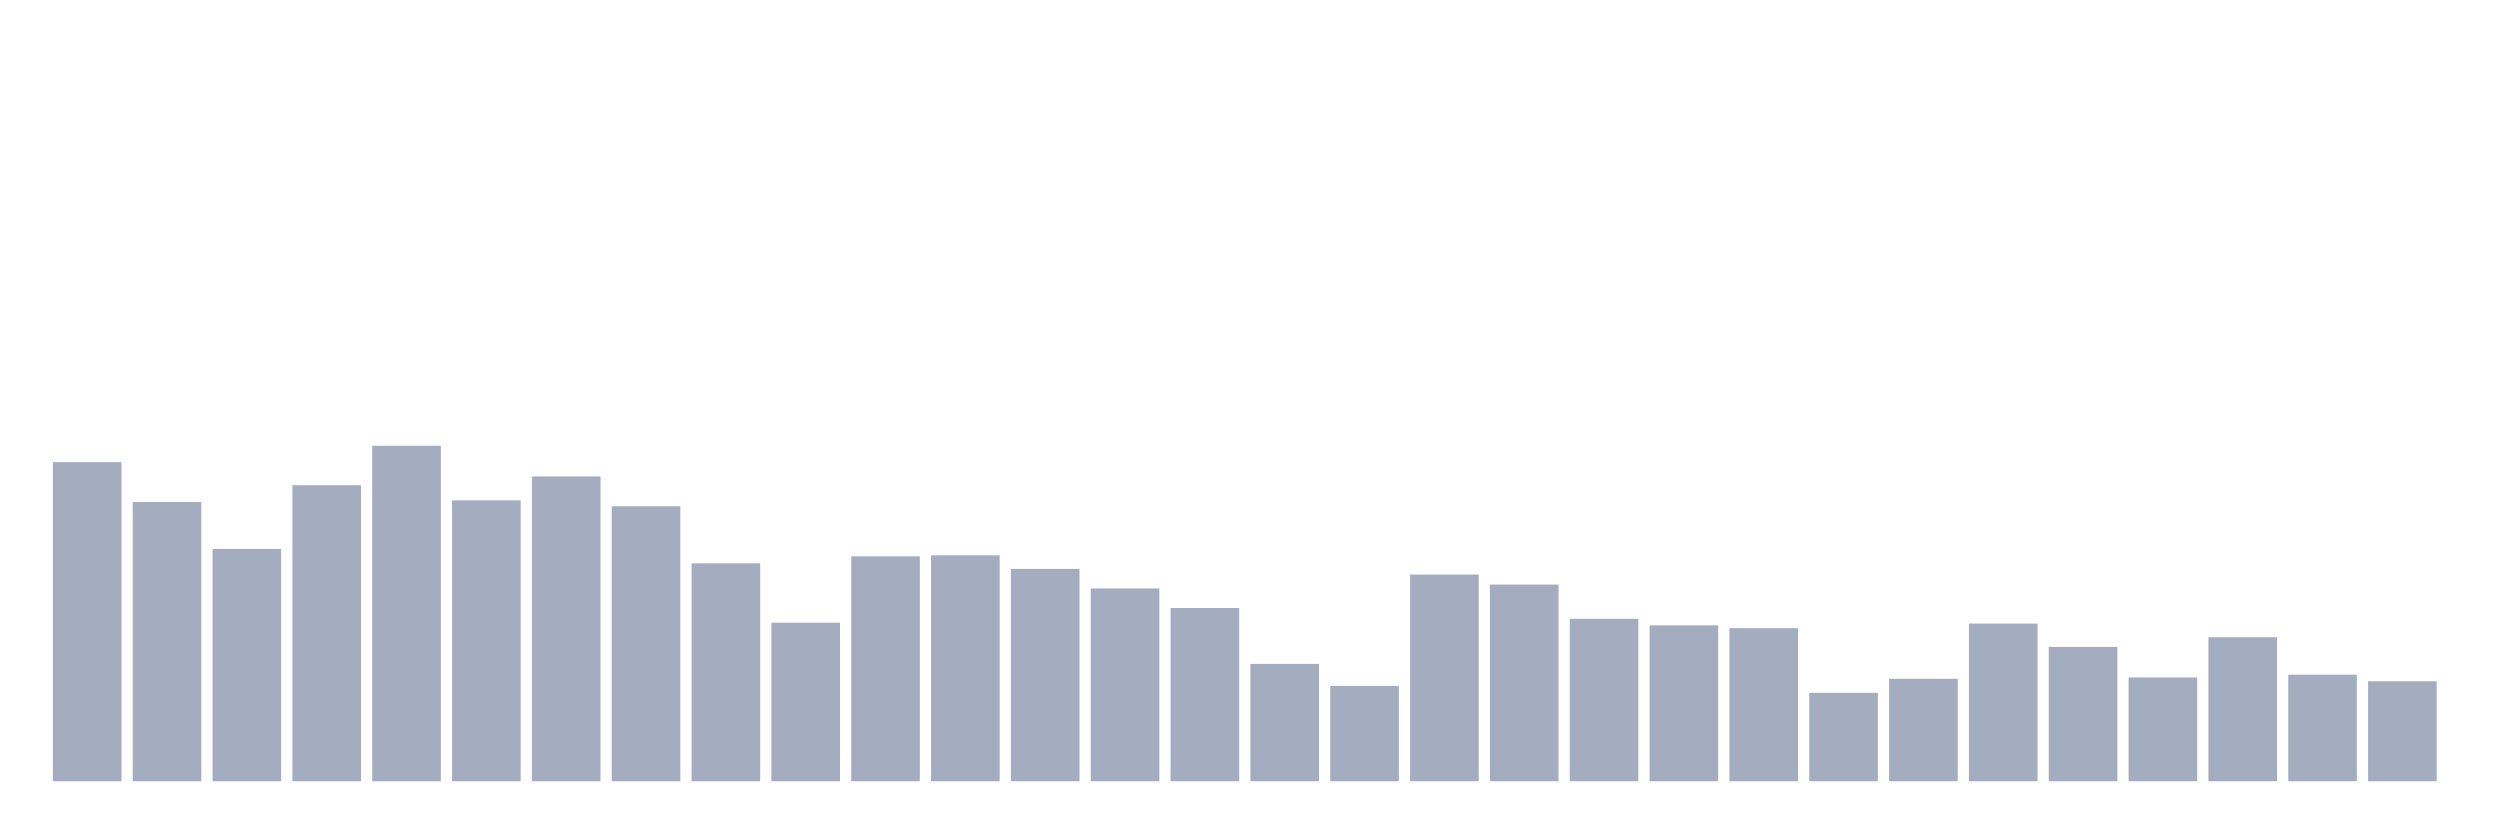 <svg xmlns="http://www.w3.org/2000/svg" viewBox="0 0 480 160"><g transform="translate(10,10)"><rect class="bar" x="0.153" width="13.175" y="78.726" height="61.274" fill="rgb(164,173,192)"></rect><rect class="bar" x="15.482" width="13.175" y="86.385" height="53.615" fill="rgb(164,173,192)"></rect><rect class="bar" x="30.81" width="13.175" y="95.389" height="44.611" fill="rgb(164,173,192)"></rect><rect class="bar" x="46.138" width="13.175" y="83.164" height="56.836" fill="rgb(164,173,192)"></rect><rect class="bar" x="61.466" width="13.175" y="75.59" height="64.41" fill="rgb(164,173,192)"></rect><rect class="bar" x="76.794" width="13.175" y="86.065" height="53.935" fill="rgb(164,173,192)"></rect><rect class="bar" x="92.123" width="13.175" y="81.478" height="58.522" fill="rgb(164,173,192)"></rect><rect class="bar" x="107.451" width="13.175" y="87.196" height="52.804" fill="rgb(164,173,192)"></rect><rect class="bar" x="122.779" width="13.175" y="98.162" height="41.838" fill="rgb(164,173,192)"></rect><rect class="bar" x="138.107" width="13.175" y="109.555" height="30.445" fill="rgb(164,173,192)"></rect><rect class="bar" x="153.436" width="13.175" y="96.818" height="43.182" fill="rgb(164,173,192)"></rect><rect class="bar" x="168.764" width="13.175" y="96.626" height="43.374" fill="rgb(164,173,192)"></rect><rect class="bar" x="184.092" width="13.175" y="99.229" height="40.771" fill="rgb(164,173,192)"></rect><rect class="bar" x="199.42" width="13.175" y="102.984" height="37.016" fill="rgb(164,173,192)"></rect><rect class="bar" x="214.748" width="13.175" y="106.739" height="33.261" fill="rgb(164,173,192)"></rect><rect class="bar" x="230.077" width="13.175" y="117.47" height="22.53" fill="rgb(164,173,192)"></rect><rect class="bar" x="245.405" width="13.175" y="121.695" height="18.305" fill="rgb(164,173,192)"></rect><rect class="bar" x="260.733" width="13.175" y="100.317" height="39.683" fill="rgb(164,173,192)"></rect><rect class="bar" x="276.061" width="13.175" y="102.237" height="37.763" fill="rgb(164,173,192)"></rect><rect class="bar" x="291.39" width="13.175" y="108.808" height="31.192" fill="rgb(164,173,192)"></rect><rect class="bar" x="306.718" width="13.175" y="110.067" height="29.933" fill="rgb(164,173,192)"></rect><rect class="bar" x="322.046" width="13.175" y="110.6" height="29.4" fill="rgb(164,173,192)"></rect><rect class="bar" x="337.374" width="13.175" y="123.017" height="16.983" fill="rgb(164,173,192)"></rect><rect class="bar" x="352.702" width="13.175" y="120.329" height="19.671" fill="rgb(164,173,192)"></rect><rect class="bar" x="368.031" width="13.175" y="109.726" height="30.274" fill="rgb(164,173,192)"></rect><rect class="bar" x="383.359" width="13.175" y="114.206" height="25.794" fill="rgb(164,173,192)"></rect><rect class="bar" x="398.687" width="13.175" y="120.073" height="19.927" fill="rgb(164,173,192)"></rect><rect class="bar" x="414.015" width="13.175" y="112.35" height="27.65" fill="rgb(164,173,192)"></rect><rect class="bar" x="429.344" width="13.175" y="119.54" height="20.46" fill="rgb(164,173,192)"></rect><rect class="bar" x="444.672" width="13.175" y="120.799" height="19.201" fill="rgb(164,173,192)"></rect></g></svg>